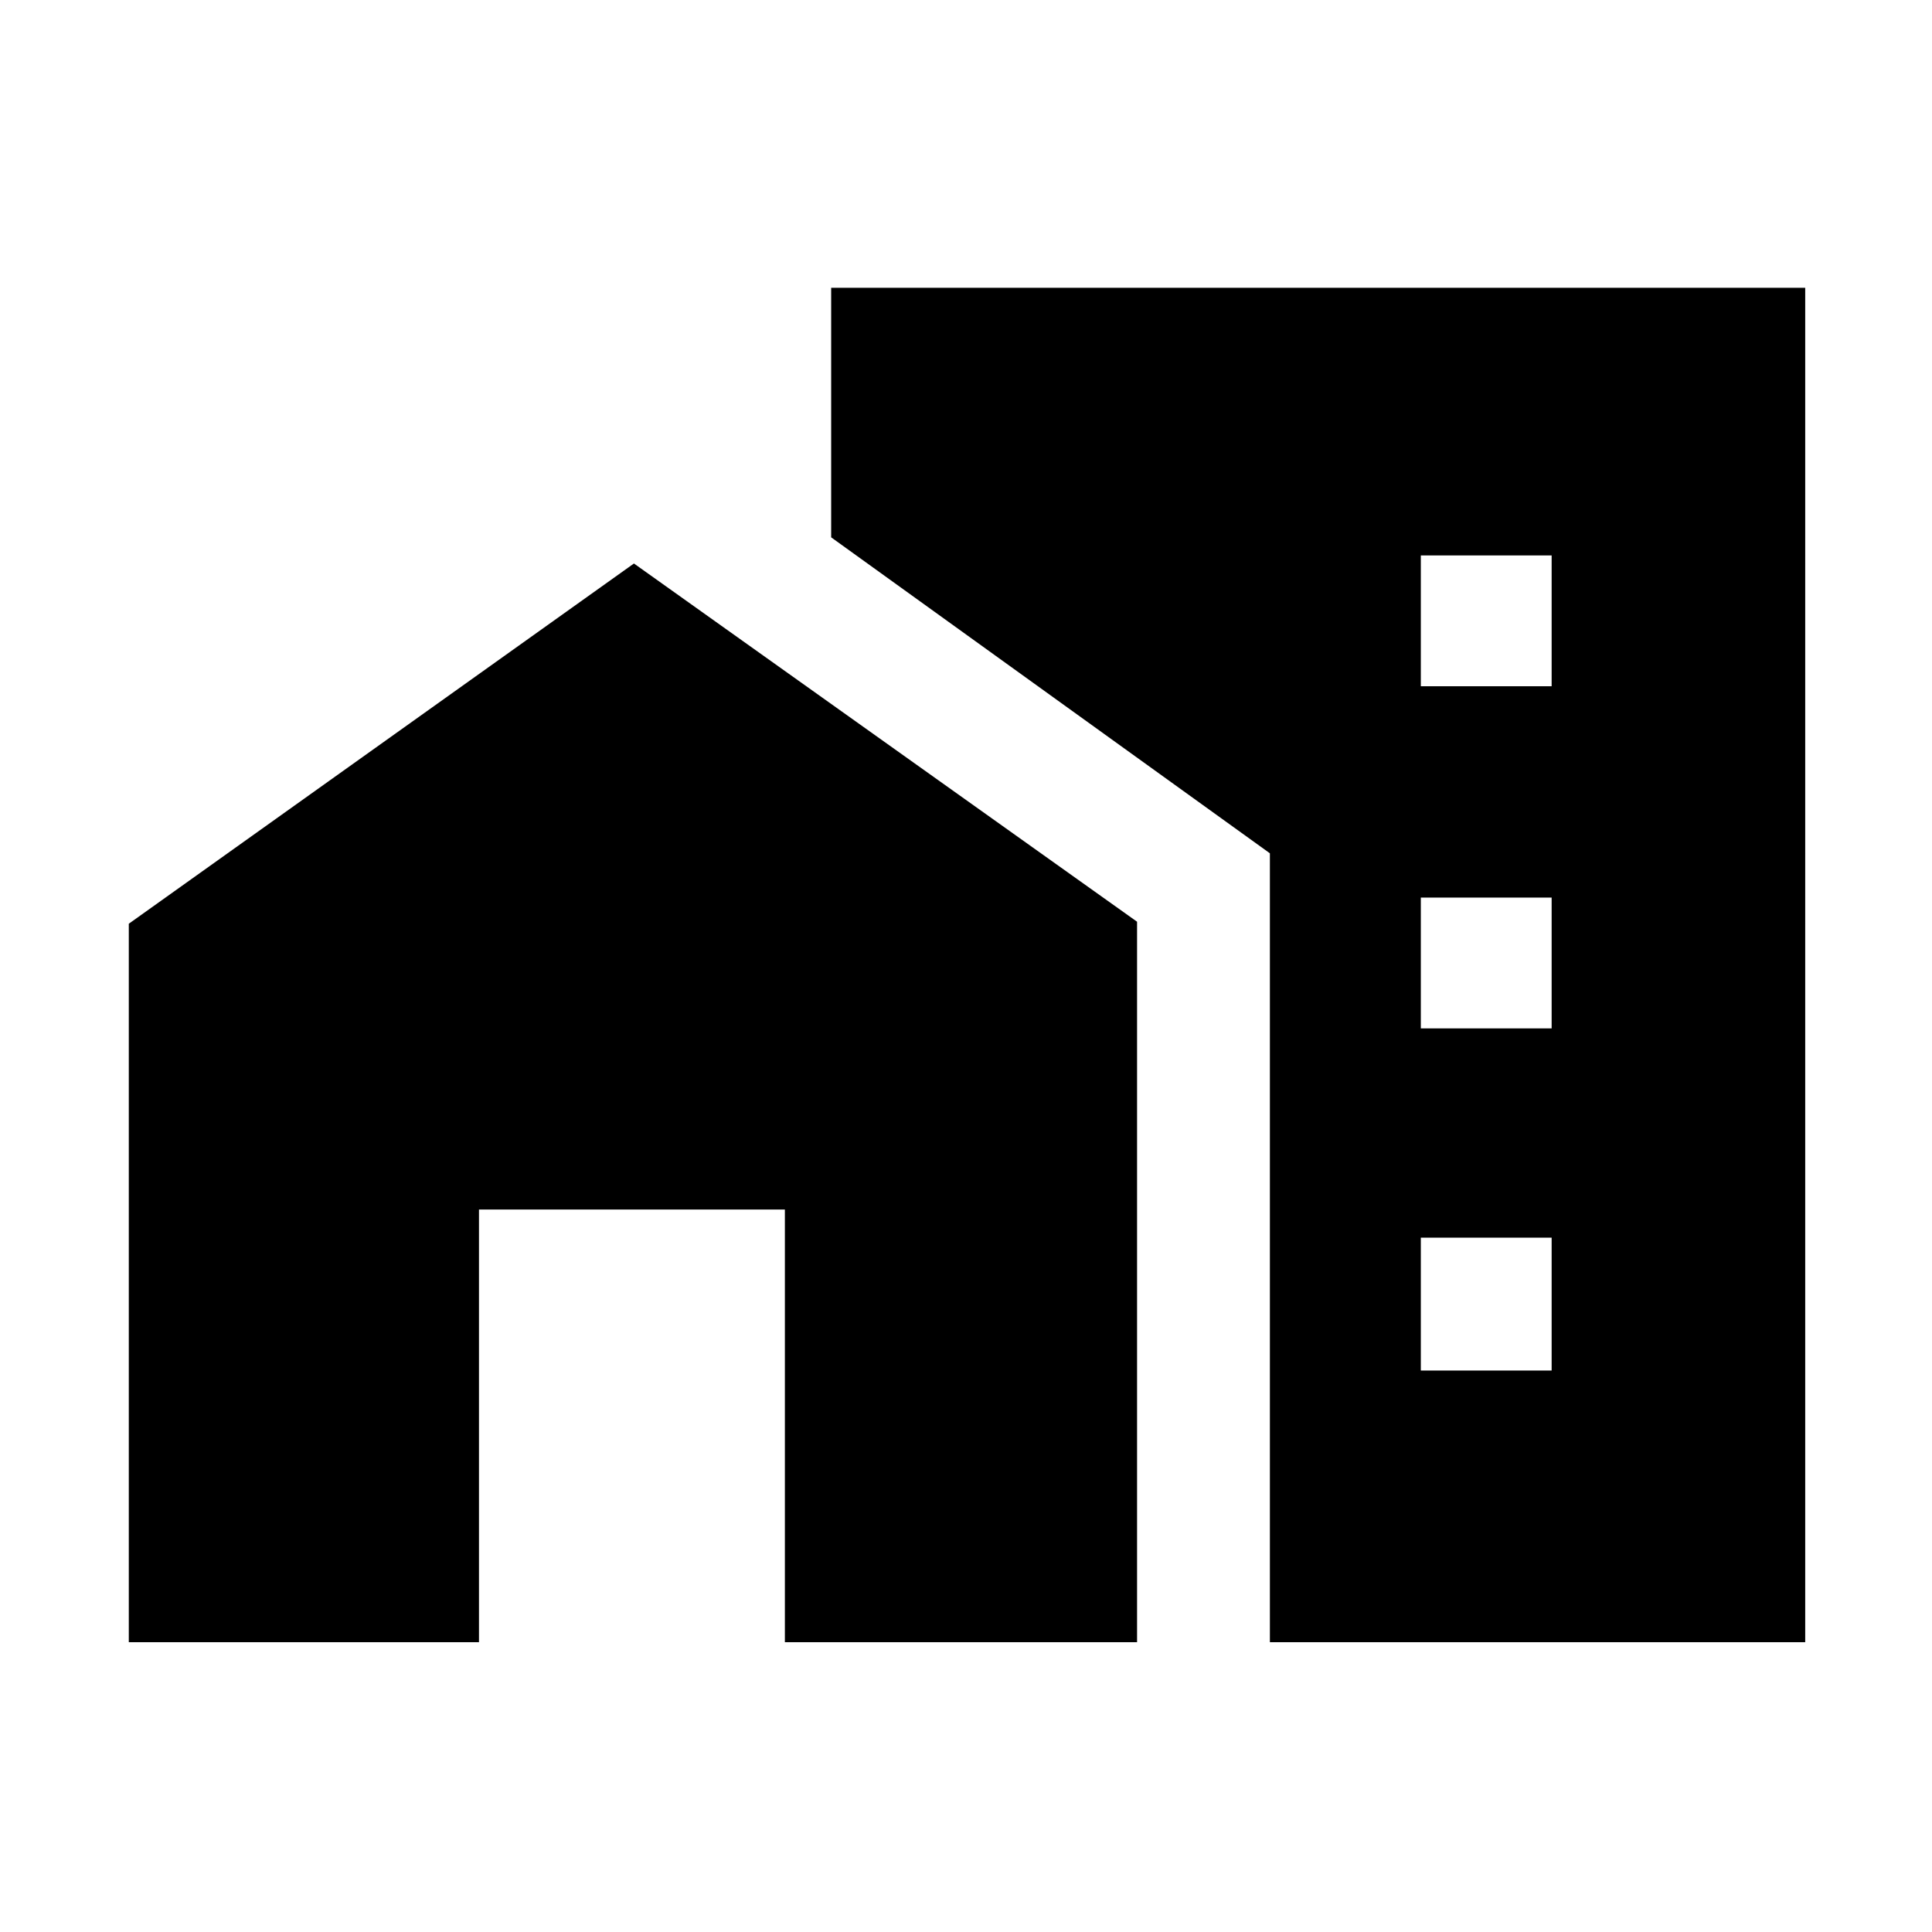 <svg xmlns="http://www.w3.org/2000/svg" height="48" width="48"><path d="M3.2 40.8V22.95L15.75 14l12.5 8.9v17.9H19.5V30.05h-7.6V40.8Zm32.1-23.75h3.25V13.8H35.3Zm0 8.5h3.25V22.3H35.3Zm0 8.5h3.25v-3.3H35.3Zm-3.75 6.75V21.2l-10.9-7.85v-6.2h24.2V40.8Z"/></svg>